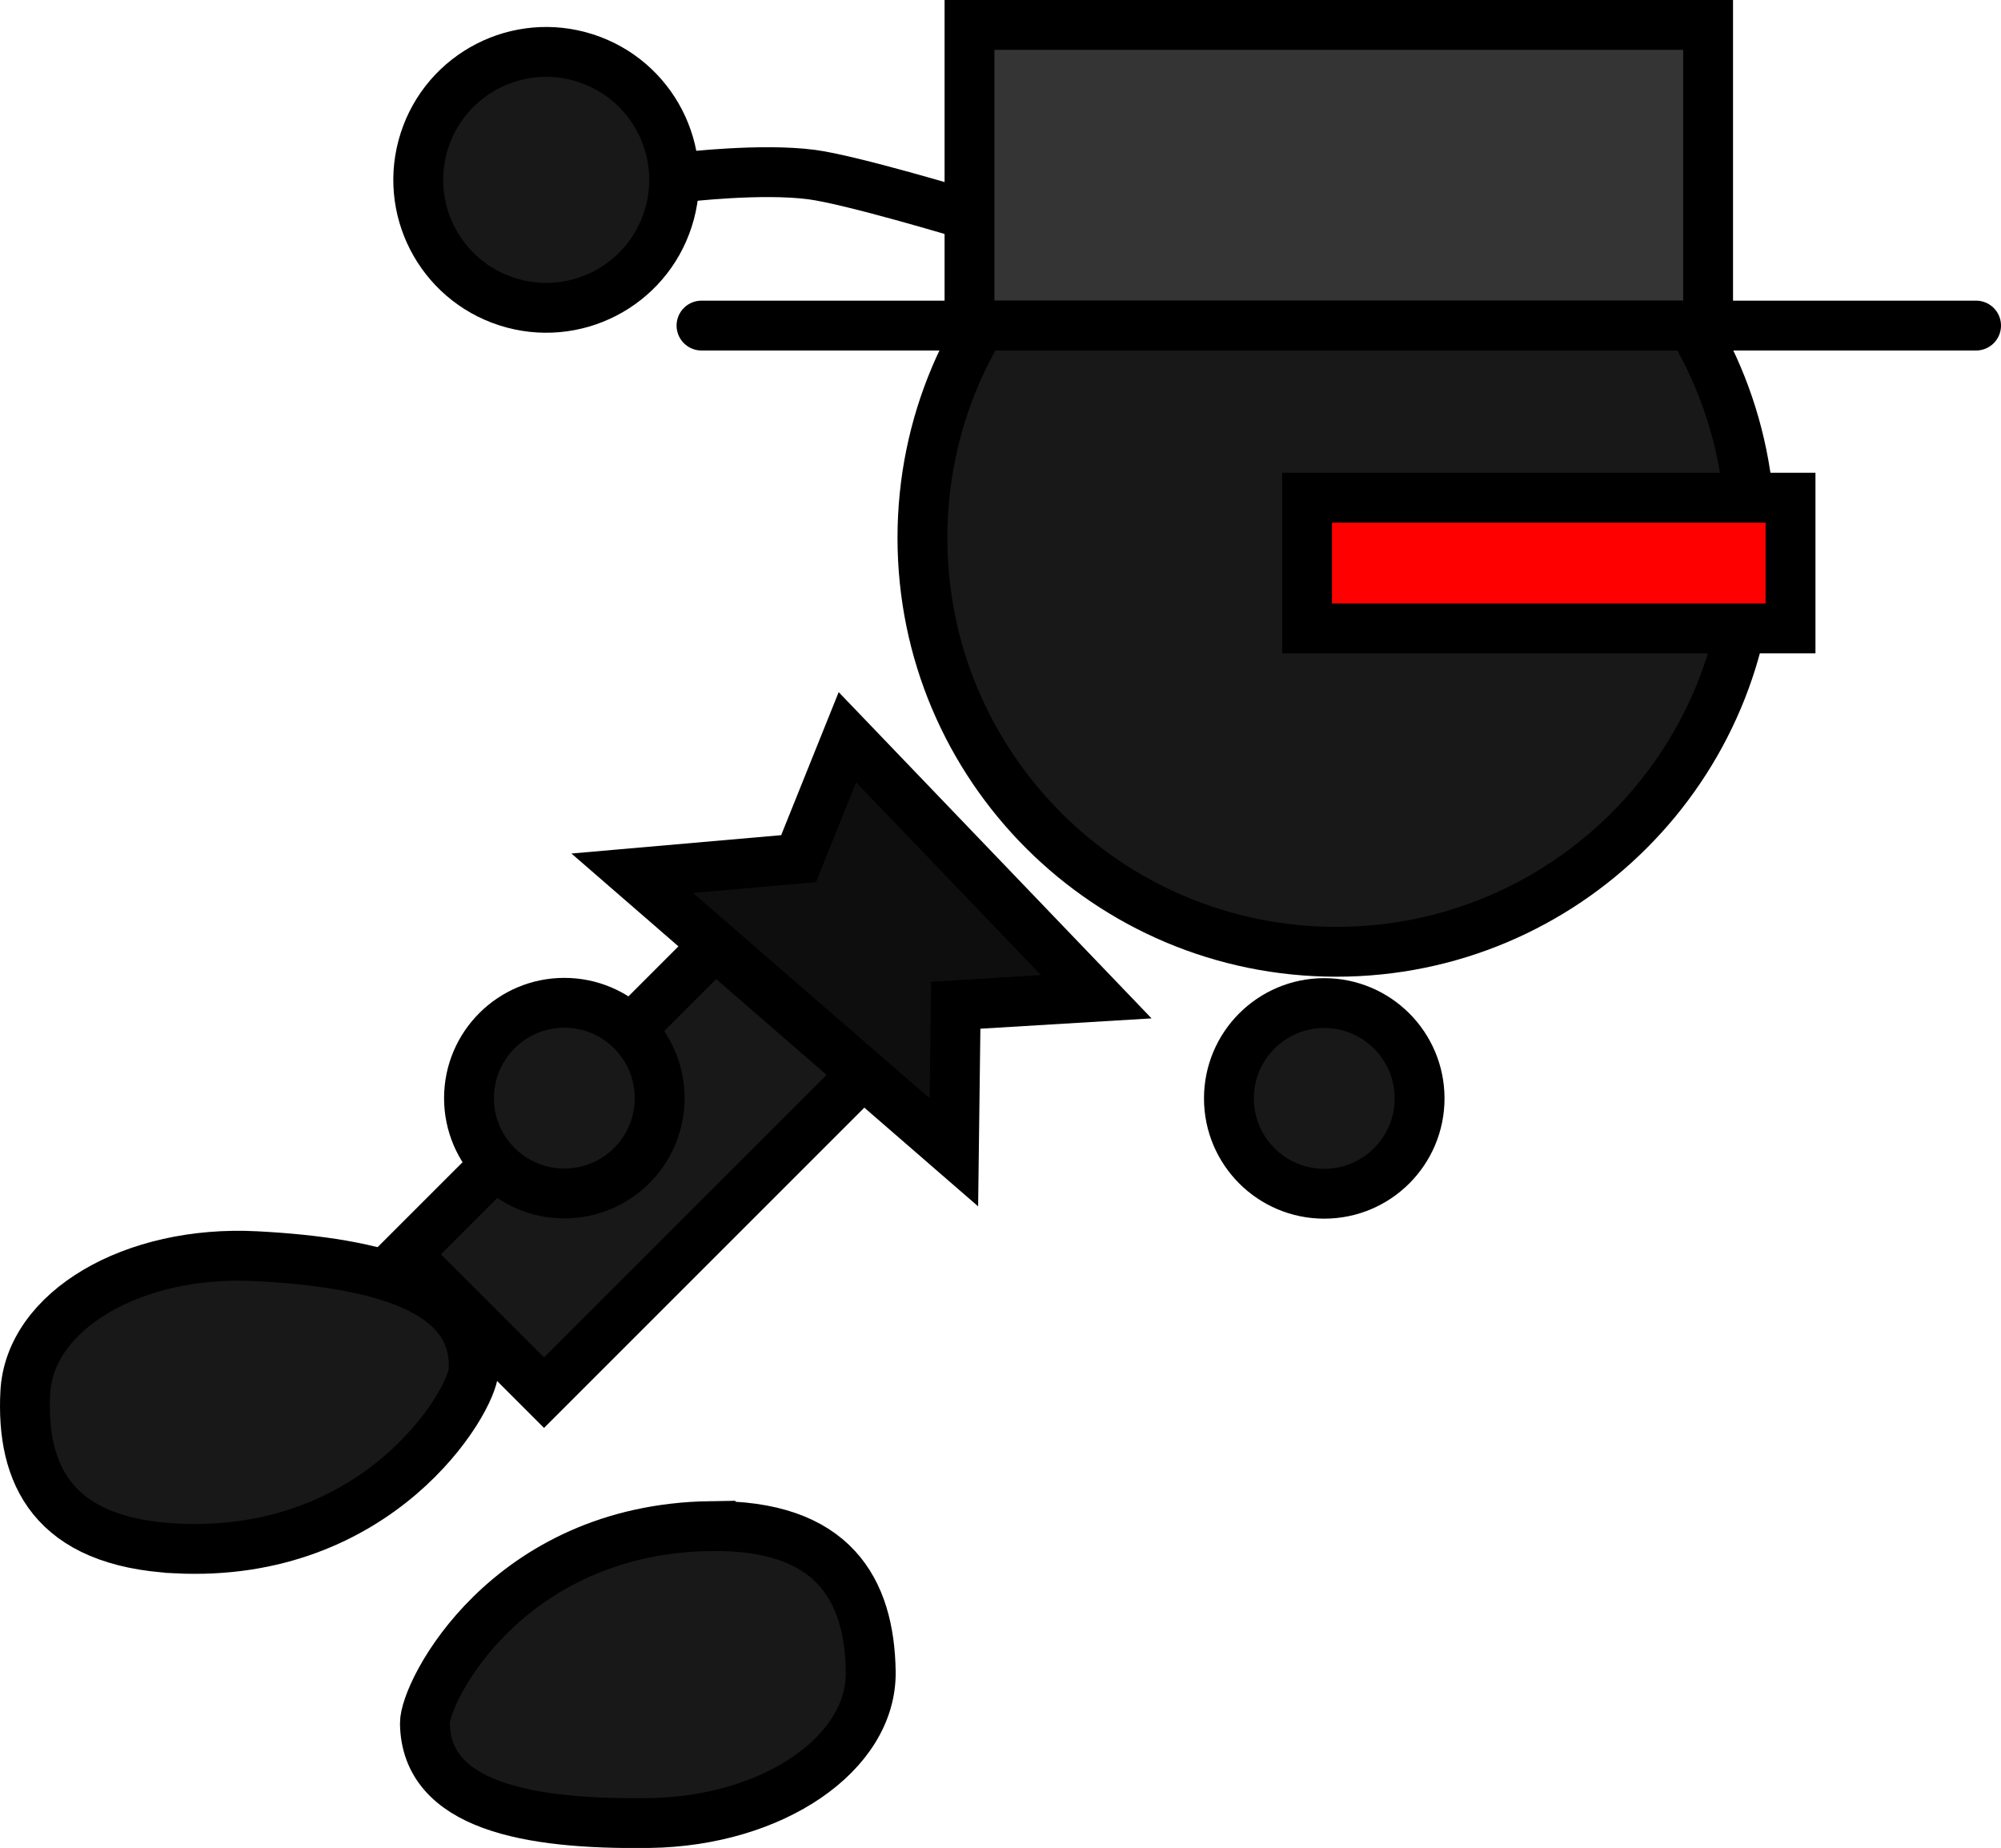 <svg version="1.1" xmlns="http://www.w3.org/2000/svg" xmlns:xlink="http://www.w3.org/1999/xlink" width="80.28" height="74.144" viewBox="0,0,80.28,74.144"><g transform="translate(-215.176,-151.732)"><g data-paper-data="{&quot;isPaintingLayer&quot;:true}" fill-rule="nonzero" stroke="#000000" stroke-width="2" stroke-linejoin="miter" stroke-miterlimit="10" stroke-dasharray="" stroke-dashoffset="0" style="mix-blend-mode: normal"><path d="M264.48,195.803c0,-2.112 1.712,-3.825 3.825,-3.825c2.112,0 3.825,1.712 3.825,3.825c0,2.112 -1.712,3.825 -3.825,3.825c-2.112,0 -3.825,-1.712 -3.825,-3.825z" fill="#181818" stroke-linecap="butt"/><path d="M242.683,158.832c0,0 3.041,-0.361 5.061,-0.095c1.6,0.211 6.095,1.567 6.095,1.567" fill="#181818" stroke-linecap="round"/><path d="M232.203,157.377c0.868,-2.699 3.759,-4.183 6.458,-3.315c2.699,0.868 4.183,3.759 3.315,6.458c-0.868,2.699 -3.759,4.183 -6.458,3.315c-2.699,-0.868 -4.183,-3.759 -3.315,-6.458z" fill="#181818" stroke-linecap="butt"/><path d="M252.184,173.313c0,-9.172 7.435,-16.607 16.607,-16.607c9.172,0 16.607,7.435 16.607,16.607c0,9.172 -7.435,16.607 -16.607,16.607c-9.172,0 -16.607,-7.435 -16.607,-16.607z" fill="#181818" stroke-linecap="butt"/><path d="M231.452,202.059l18.077,-18.077l5.551,5.551l-18.077,18.077z" fill="#181818" stroke-linecap="butt"/><path d="M243.683,212.963c4.947,-0.072 6.379,2.566 6.427,5.845c0.048,3.279 -3.924,5.996 -8.87,6.068c-4.947,0.072 -8.969,-0.716 -9.017,-3.996c-0.018,-1.267 3.293,-7.799 11.46,-7.918z" data-paper-data="{&quot;index&quot;:null}" fill="#181818" stroke-linecap="butt"/><path d="M267.615,176.946v-5.245h19.397v5.245z" fill="#ff0000" stroke-linecap="butt"/><path d="M249.174,181.312l9.985,10.412l-5.638,0.34l-0.075,5.903l-12.907,-11.199l6.676,-0.584z" fill="#0e0e0e" stroke-linecap="round"/><g><path d="M254.072,164.795v-12.063h29.633v12.063z" fill="#343434" stroke-linecap="butt"/><path d="M243.32,164.795h51.136" fill="none" stroke-linecap="round"/></g><path d="M233.992,195.792c0,-2.112 1.712,-3.825 3.825,-3.825c2.112,0 3.825,1.712 3.825,3.825c0,2.112 -1.712,3.825 -3.825,3.825c-2.112,0 -3.825,-1.712 -3.825,-3.825z" fill="#181818" stroke-linecap="butt"/><path d="M222.215,213.857c-4.941,-0.257 -6.194,-2.984 -6.024,-6.259c0.17,-3.275 4.313,-5.722 9.254,-5.465c4.941,0.257 8.902,1.311 8.732,4.586c-0.066,1.265 -3.804,7.563 -11.961,7.139z" data-paper-data="{&quot;index&quot;:null}" fill="#181818" stroke-linecap="butt"/></g></g></svg>